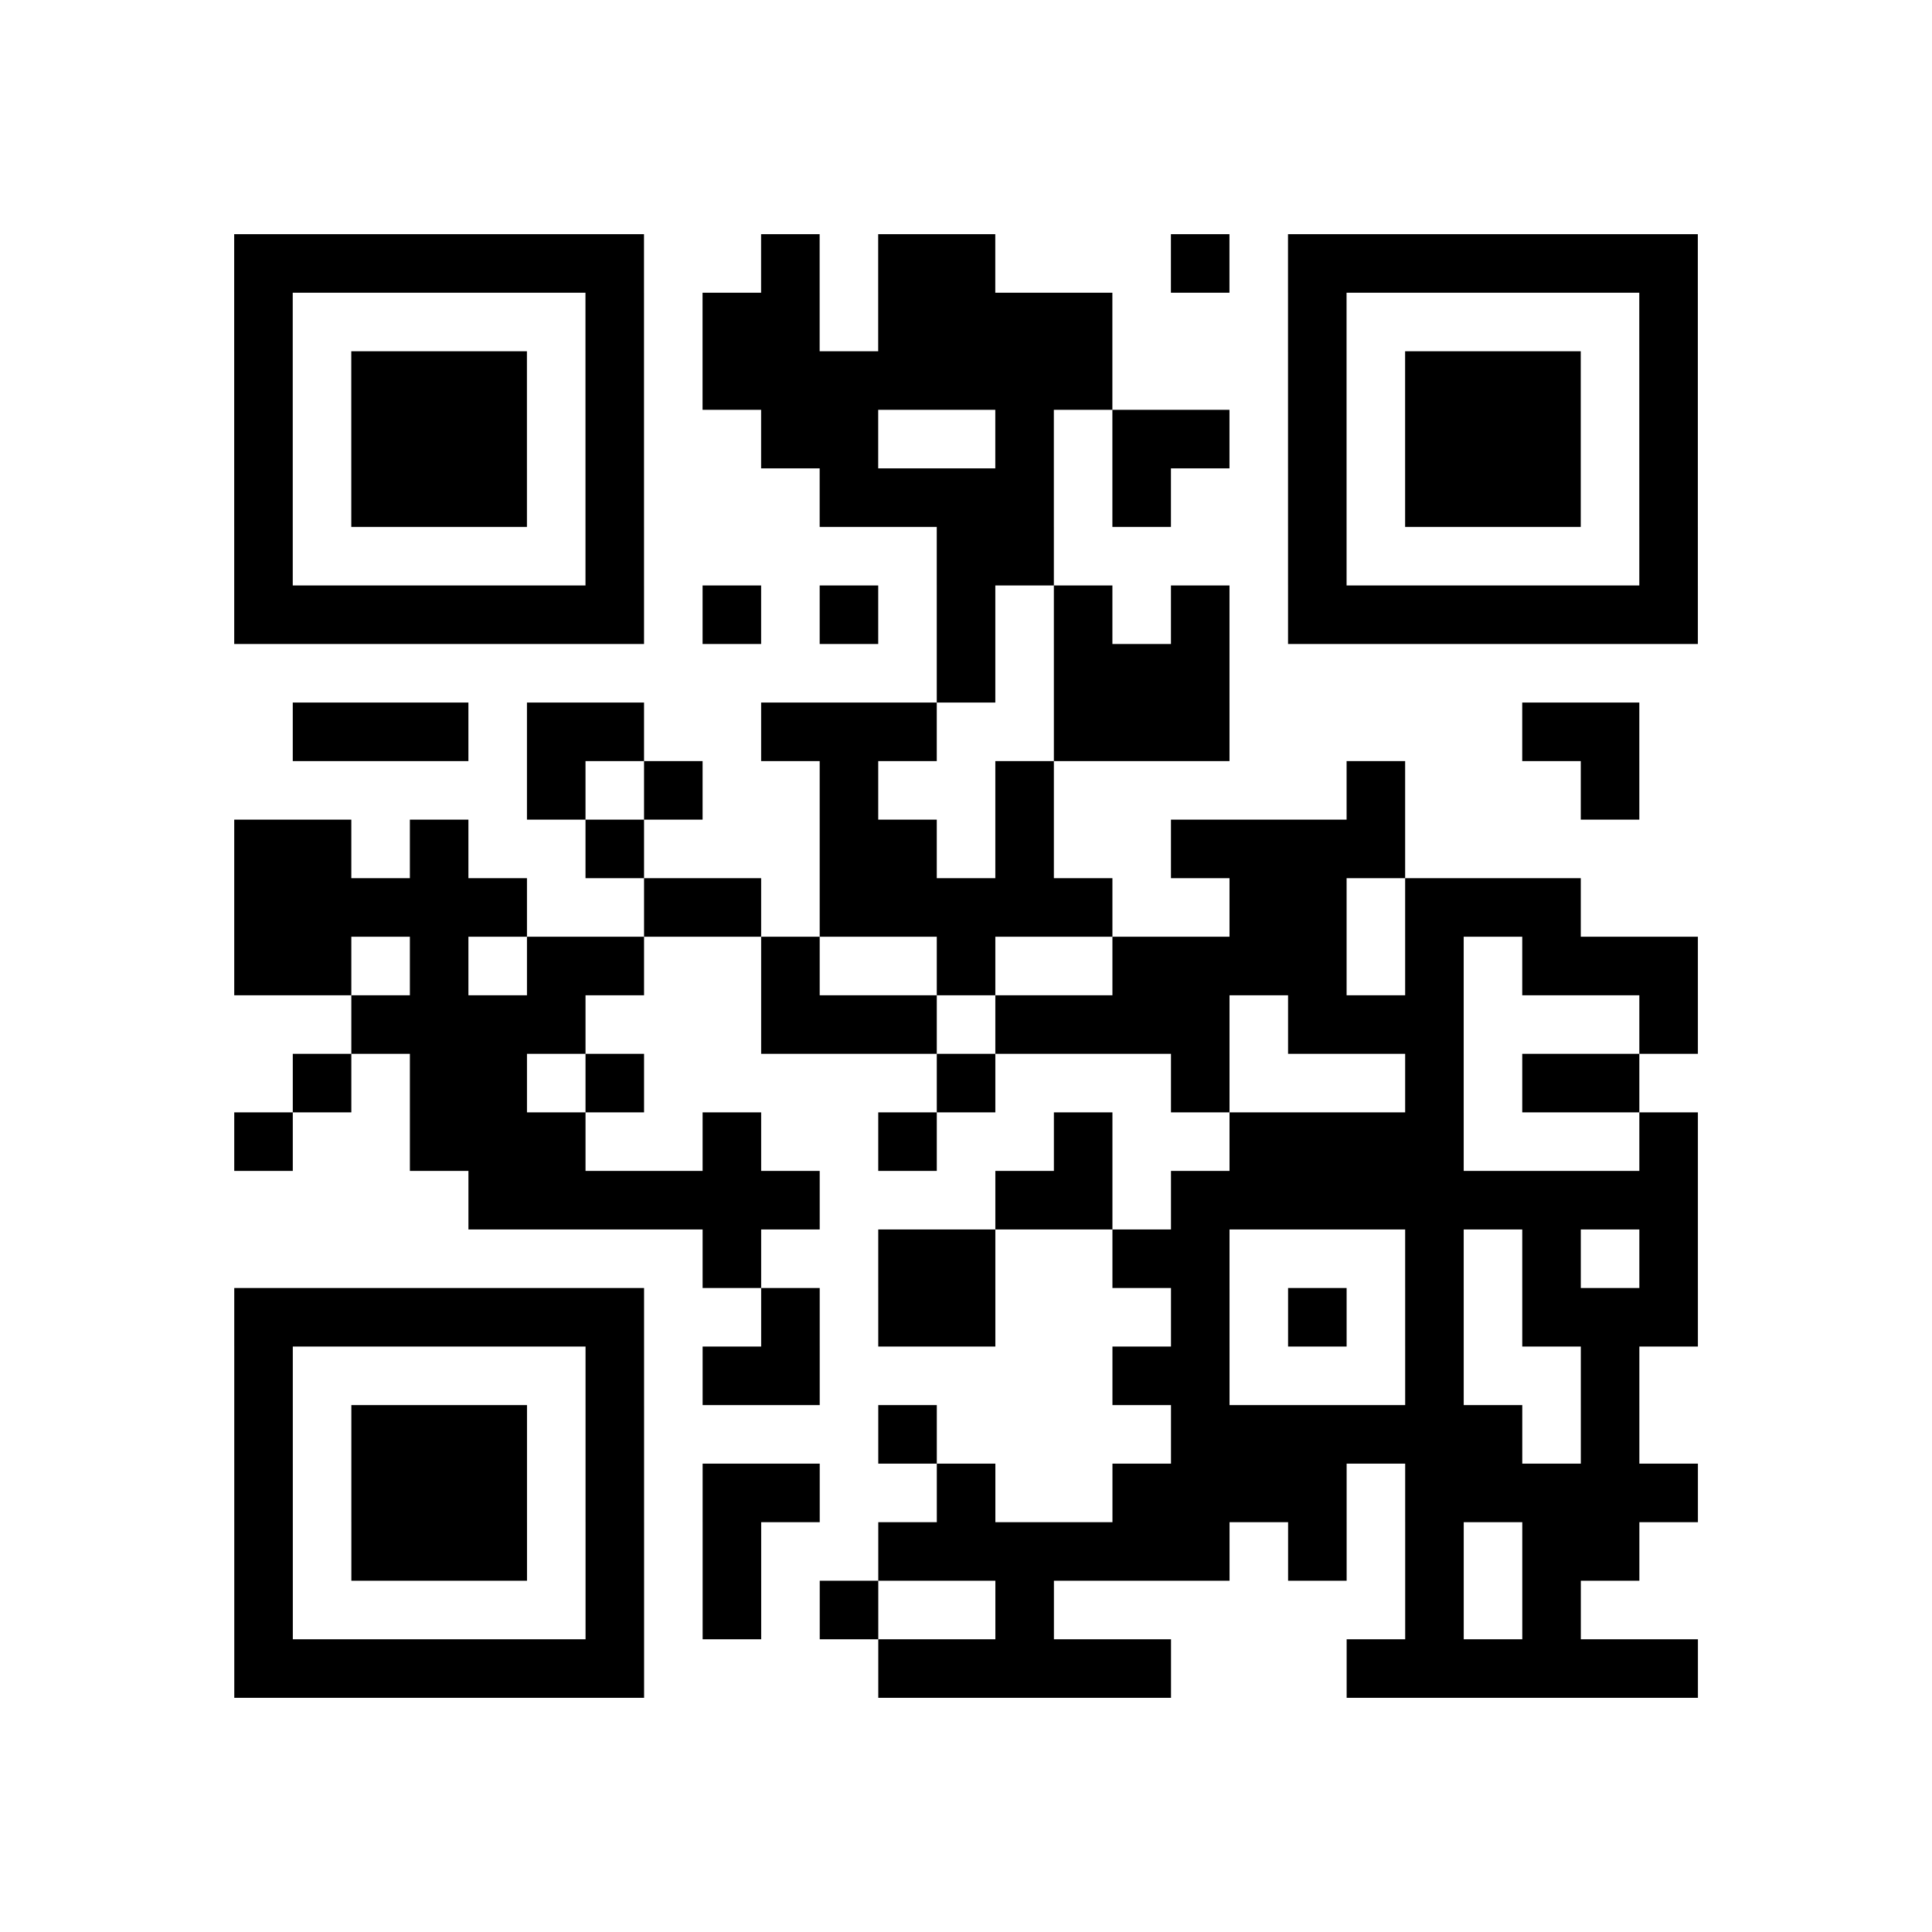 <?xml version="1.0" encoding="utf-8"?>
<svg xmlns="http://www.w3.org/2000/svg" width="132" height="132" class="segno"><path transform="scale(4)" class="qrline" stroke="#000" d="M4 4.5h7m2 0h1m1 0h2m3 0h1m1 0h7m-25 1h1m5 0h1m1 0h2m1 0h4m3 0h1m5 0h1m-25 1h1m1 0h3m1 0h1m1 0h7m3 0h1m1 0h3m1 0h1m-25 1h1m1 0h3m1 0h1m2 0h2m2 0h1m1 0h2m1 0h1m1 0h3m1 0h1m-25 1h1m1 0h3m1 0h1m3 0h4m1 0h1m2 0h1m1 0h3m1 0h1m-25 1h1m5 0h1m5 0h2m4 0h1m5 0h1m-25 1h7m1 0h1m1 0h1m1 0h1m1 0h1m1 0h1m1 0h7m-13 1h1m1 0h3m-16 1h3m1 0h2m2 0h3m2 0h3m5 0h2m-19 1h1m1 0h1m2 0h1m2 0h1m5 0h1m3 0h1m-24 1h2m1 0h1m2 0h1m3 0h2m1 0h1m2 0h4m-20 1h5m2 0h2m1 0h5m2 0h2m1 0h3m-23 1h2m1 0h1m1 0h2m2 0h1m2 0h1m2 0h4m1 0h1m1 0h3m-23 1h4m3 0h3m1 0h4m1 0h3m3 0h1m-24 1h1m1 0h2m1 0h1m5 0h1m3 0h1m3 0h1m1 0h2m-24 1h1m2 0h3m2 0h1m2 0h1m2 0h1m2 0h4m3 0h1m-21 1h6m3 0h2m1 0h9m-17 1h1m2 0h2m2 0h2m3 0h1m1 0h1m1 0h1m-25 1h7m2 0h1m1 0h2m3 0h1m1 0h1m1 0h1m1 0h3m-25 1h1m5 0h1m1 0h2m5 0h2m3 0h1m2 0h1m-24 1h1m1 0h3m1 0h1m4 0h1m4 0h6m1 0h1m-24 1h1m1 0h3m1 0h1m1 0h2m2 0h1m2 0h4m1 0h5m-25 1h1m1 0h3m1 0h1m1 0h1m2 0h6m1 0h1m1 0h1m1 0h2m-24 1h1m5 0h1m1 0h1m1 0h1m2 0h1m6 0h1m1 0h1m-23 1h7m4 0h5m3 0h6"/></svg>
